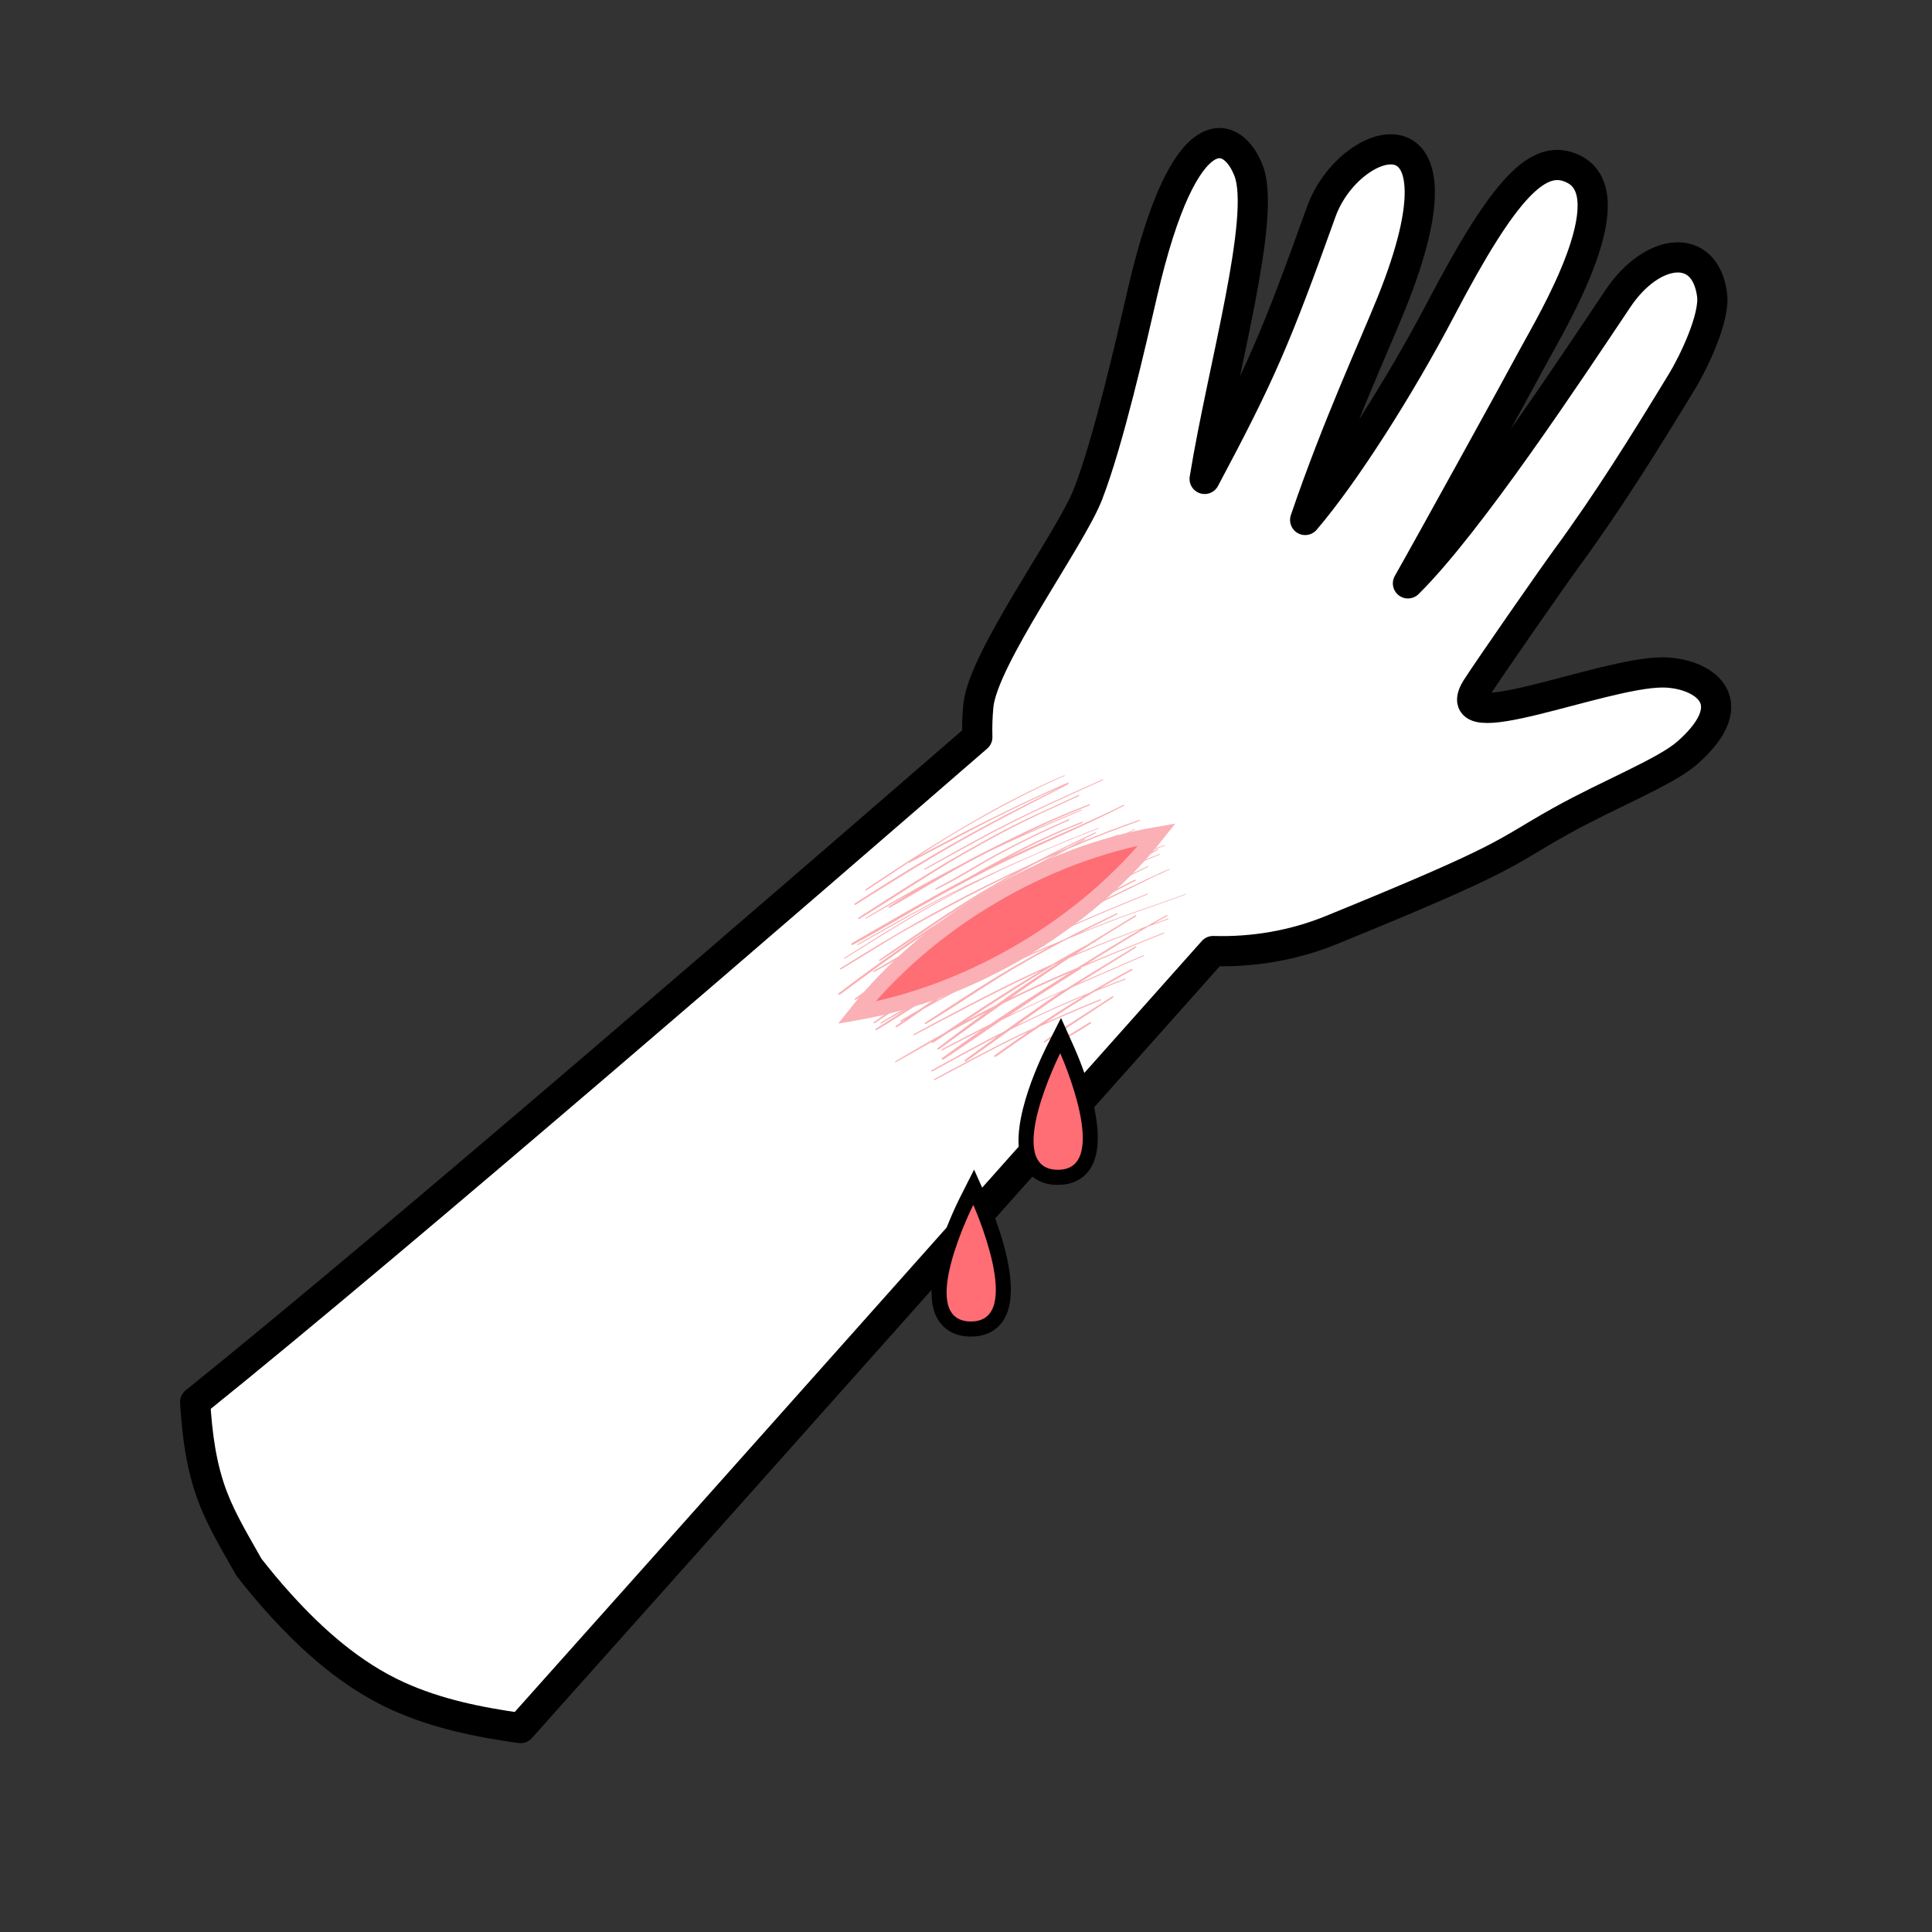 <svg xmlns="http://www.w3.org/2000/svg" id="Calque_1" viewBox="0 0 128 128"><rect x="0" y="0" width="128" height="128" fill="#333333" stroke="none"/><defs><style>.cls-1{fill:#fab0b4}.cls-2{fill:#ff6d75}</style></defs><path d="M16.49 103.83c.65.83 1.32 1.64 2.01 2.4 2.24 2.48 4.79 4.74 7.86 6.14 2.58 1.17 5.34 1.73 8.13 2.12 8.97-10.03 36.76-41.23 45.88-51.48 2.64.08 5.35-.37 7.88-1.41 12.04-4.91 11.16-4.97 15.13-7.19 3.25-1.82 6.96-3.25 8.43-4.55 3.95-3.5.87-5.31-1.67-5.31-4.01 0-14.57 4.54-12.29 1 .81-1.26 4.87-7.1 5.86-8.46 2.87-3.91 5.21-7.69 7.74-11.84.74-1.22 2.18-4.19 1.98-5.72-.47-3.55-3.97-3.12-6.23.24-3.24 4.83-9.87 14.88-13.92 18.88 1.12-1.96 7.34-13.23 8.39-15.2 1.1-2.03 6.16-10.46 2.6-12.24-2.3-1.16-4.57 1.17-8.82 9.28-2.63 5.02-6.33 10.87-8.98 13.96 2.1-6.18 4.52-11.39 5.74-14.42 5.5-13.68-2.81-11.18-4.67-6.01-3.02 8.42-4.01 10.73-7.73 17.71 1.19-7.34 4.09-17.32 2.92-20.4-1.02-2.7-4.23-4.13-7.05 8.11-.72 3.11-2.21 9.72-3.6 13.31-1.15 2.96-6.95 10.85-7.26 14-.07.72-.09 1.41-.07 2.09-10.96 9.5-38.12 33.03-51.82 44.05.13 2.16.4 4.3 1.18 6.33.62 1.61 1.54 3.11 2.38 4.61Z" style="fill:#fff;stroke:#000;stroke-linecap:round;stroke-linejoin:round;stroke-width:2px"/><path d="M72.75 54.86c-.55.21-1.1.43-1.64.66 0 0-.02-.02-.04 0-2.42 1-4.81 2.06-7.17 3.2-2.42 1.17-4.76 2.5-7.09 3.84-.05.03-.03.08.03.05 2.3-1.3 4.59-2.63 6.96-3.78.08-.04.16-.08.25-.12-2.79 1.42-5.47 3.07-8.11 4.75-.06.04 0 .07.05.04 2.67-1.69 5.35-3.35 8.16-4.78 2.8-1.44 5.69-2.68 8.61-3.82.03-.01.04-.06 0-.04Z" class="cls-1"/><path d="M75.48 54.32c-1.35.46-2.69.98-4 1.53.13-.07.25-.13.38-.2.05-.03.03-.08-.03-.06-.36.19-.71.37-1.07.56-.29.12-.57.25-.86.37.89-.45 1.78-.89 2.68-1.31.06-.03.03-.09-.03-.06-1.38.65-2.75 1.32-4.1 2.03-1 .46-1.99.94-2.98 1.42-3.37 1.66-6.61 3.56-9.8 5.55-.07.04 0 .1.05.07 1.56-.92 3.06-1.92 4.64-2.79 1.66-.92 3.33-1.83 5.02-2.68.58-.29 1.16-.57 1.74-.85-.62.34-1.24.7-1.85 1.06-2.4 1.43-4.7 3.04-7.01 4.63-.08.05 0 .09.07.06 2.33-1.53 4.61-3.15 6.99-4.59 1.09-.66 2.21-1.28 3.34-1.88.42-.2.85-.39 1.28-.58-2.18 1.17-4.33 2.38-6.43 3.69-2.74 1.7-5.37 3.55-7.94 5.51-.1.08.02.14.1.08 2.55-1.9 5.13-3.76 7.82-5.44 2.38-1.49 4.81-2.87 7.28-4.2 1.55-.67 3.13-1.29 4.72-1.85.05-.02.06-.09 0-.06Z" class="cls-1"/><path d="M78.53 59.23c-1.6.61-3.23 1.12-4.83 1.73-.71.27-1.42.56-2.13.84.81-.41 1.62-.81 2.43-1.21.07-.03.04-.11-.03-.07-1.17.56-2.34 1.13-3.49 1.73-.55.23-1.09.46-1.64.7a83.963 83.963 0 0 0-6.87 3.37c.43-.3.85-.6 1.28-.88.74-.5 1.49-.99 2.24-1.47l1.5-.75c2.95-1.43 5.97-2.72 9.01-3.95.04-.02.05-.08 0-.06-3.34 1.34-6.65 2.77-9.88 4.35.36-.23.71-.45 1.07-.67.28-.17.56-.35.84-.52 1.5-.81 3-1.61 4.52-2.37.82-.41 1.65-.81 2.47-1.21.41-.2.81-.4 1.21-.6.19-.09.38-.18.58-.26.21-.09.45-.25.67-.3.03 0 .04-.05 0-.04-.32.07-.62.26-.92.39-.41.17-.8.37-1.19.56-.87.41-1.74.83-2.61 1.25-.94.46-1.87.94-2.79 1.43 1.72-1 3.46-1.95 5.24-2.86.07-.04.04-.11-.04-.07a99.44 99.44 0 0 0-7.35 4.08c-.03.01-.05.03-.08.04-1.66.89-3.3 1.81-4.92 2.76-.38.23-.77.46-1.15.69-.04.02-.08.05-.12.07.28-.22.56-.44.84-.65.63-.48 1.3-.92 1.95-1.37.6-.42 1.21-.84 1.82-1.25l.78-.45c2.96-1.74 6.03-3.28 9.12-4.77.05-.03.03-.08-.03-.05-2.96 1.41-5.89 2.88-8.74 4.52.37-.24.73-.48 1.1-.71 1.35-.87 2.72-1.71 4.1-2.53.5-.3 1.01-.59 1.52-.87.94-.4 1.88-.79 2.83-1.18.04-.02.03-.07-.01-.05-.75.3-1.49.6-2.24.91.7-.39 1.4-.77 2.1-1.16.06-.03.03-.09-.03-.06-.95.51-1.9 1.02-2.84 1.53-.59.25-1.18.5-1.76.77-1.62.74-3.23 1.53-4.81 2.36-.15.08-.29.16-.44.23.17-.11.34-.22.52-.33 1.45-.92 2.92-1.81 4.42-2.64.13-.07.26-.14.4-.22 1.65-.69 3.32-1.3 4.99-1.92.04-.01.05-.07 0-.05-1.48.54-2.97 1.08-4.43 1.67 1.2-.64 2.41-1.27 3.6-1.93.05-.03.03-.08-.02-.05-1.51.81-3.04 1.57-4.55 2.39-1.56.66-3.1 1.38-4.62 2.14-1.66.83-3.32 1.68-4.93 2.61-1.31.76-2.6 1.57-3.89 2.36 2.49-1.7 4.96-3.42 7.51-5.02.71-.44 1.43-.88 2.15-1.3 2.65-1.32 5.39-2.45 8.15-3.5.03-.01.04-.06 0-.05-2.44.91-4.85 1.89-7.21 3 2.06-1.19 4.16-2.3 6.29-3.34.04-.02.02-.06-.02-.04-2.48 1.18-4.9 2.48-7.28 3.86-.33.16-.66.33-.99.49-.61.32-1.22.64-1.83.97l1.41-.87c2.47-1.49 4.99-2.84 7.6-4.04.05-.02.02-.06-.02-.04a73.17 73.17 0 0 0-7.51 3.9c-1.19.71-2.36 1.45-3.54 2.18-1.72.96-3.43 1.96-5.14 2.95-.06.04-.03.1.03.07 1.47-.77 2.87-1.68 4.31-2.5-.92.63-1.82 1.31-2.83 1.77-.07.03-.07.14.02.1.53-.18 1-.5 1.47-.82.62-.42 1.23-.86 1.86-1.25.41-.26.82-.51 1.23-.77.91-.49 1.82-.97 2.73-1.45-3.44 2.06-6.78 4.31-10.04 6.67-.09.06.01.11.08.07.18-.12.35-.24.53-.36h.05c1.56-.92 3.09-1.9 4.65-2.82 1.6-.94 3.26-1.8 4.92-2.64 1.38-.7 2.78-1.37 4.19-1.99-1.27.71-2.53 1.46-3.76 2.24-.75.48-1.51.96-2.25 1.45A101.12 101.12 0 0 0 58 66.49c-.07.04 0 .08.06.05 1.52-.95 3-1.98 4.55-2.9.37-.22.75-.44 1.13-.66-1.69 1.14-3.35 2.32-4.95 3.59-.12.09.02.16.11.09 2.21-1.64 4.44-3.23 6.73-4.75.55-.3 1.09-.61 1.64-.91 1.91-1.05 3.88-1.98 5.87-2.85-.24.14-.48.27-.72.41-1.36.8-2.71 1.62-4.04 2.46-.98.62-1.95 1.27-2.92 1.92-1.09.63-2.18 1.27-3.26 1.92-1.47.89-2.9 1.86-4.31 2.86-.07.05 0 .09.07.06 1.47-.97 2.9-1.98 4.41-2.89.68-.41 1.36-.82 2.05-1.22l-.09.06c-.69.48-1.4.93-2.07 1.44-.56.43-1.16.82-1.7 1.29-.74.42-1.48.85-2.2 1.29-.05.03-.03.09.03.06.55-.32 1.11-.63 1.66-.94-.68.43-1.35.87-2.03 1.29-.08.05 0 .11.06.08 1.34-.79 2.63-1.65 3.96-2.47.83-.45 1.66-.89 2.49-1.33-1.22.81-2.43 1.63-3.64 2.46-.4.23-.8.46-1.2.7-.07.04-.04.12.04.07.1-.06.2-.11.3-.17-.22.16-.45.31-.67.47-.09.07.01.12.08.07.6-.39 1.18-.79 1.76-1.2 2.46-1.37 4.98-2.64 7.55-3.77.26-.11.52-.23.78-.34-.68.36-1.36.74-2.03 1.12-2.12 1.21-4.15 2.57-6.2 3.9-.08.05 0 .12.06.08 2.09-1.25 4.08-2.66 6.19-3.88 1.03-.59 2.07-1.16 3.11-1.71 1-.42 2.01-.83 3.02-1.22 1.6-.62 3.23-1.13 4.83-1.74.05-.02.06-.09 0-.07Zm-14.68 5.48c.78-.45 1.57-.9 2.36-1.33-.34.22-.68.43-1.02.65-.45.22-.9.45-1.34.68Z" class="cls-1"/><path d="M71.61 64.11c1.82-.78 3.65-1.52 5.49-2.26.05-.02.04-.08-.01-.06-1.68.68-3.37 1.35-5.04 2.05 1.34-.84 2.69-1.67 4.06-2.47.42-.15.84-.31 1.26-.45.05-.02.06-.09 0-.06l-.93.33c.29-.17.58-.33.87-.49.07-.04.03-.11-.03-.07-.43.24-.86.48-1.29.73-1.58.58-3.15 1.19-4.7 1.84.35-.23.7-.45 1.05-.68.08-.04.15-.08.23-.12.03-.01.04-.03.04-.05.87-.55 1.74-1.09 2.63-1.62.07-.04.04-.13-.04-.08-1.05.63-2.1 1.27-3.14 1.92-.8.43-1.59.87-2.37 1.33-.25.11-.51.22-.76.34-2.86 1.3-5.61 2.78-8.37 4.26-.07.04-.04.1.03.07 2.7-1.41 5.36-2.86 8.12-4.13.08-.03.15-.07.23-.1-2.18 1.31-4.32 2.7-6.43 4.13-1.07.6-2.13 1.22-3.18 1.84-.06.03-.03.09.03.06.79-.44 1.57-.89 2.36-1.33 0 .04.09.06.14.02.33-.22.66-.44 1-.66.82-.45 1.64-.9 2.46-1.33-1.08.77-2.14 1.56-3.19 2.37-.09.07.01.12.09.07 1.4-1.01 2.8-2.02 4.21-3.01.52-.26 1.03-.51 1.56-.76.97-.45 1.94-.89 2.92-1.31-.36.22-.71.44-1.07.67-1.43.89-2.84 1.81-4.24 2.76-1.07.54-2.14 1.1-3.21 1.66-.07.04-.04.11.03.07.86-.44 1.72-.89 2.59-1.33-.87.6-1.73 1.21-2.58 1.83-.11.08.02.14.1.09 1.28-.85 2.55-1.72 3.82-2.59a92.055 92.055 0 0 1 3.9-1.85c-.27.18-.54.36-.8.54-.98.67-1.95 1.36-2.92 2.05-1.61.82-3.2 1.69-4.79 2.57-.07.04-.04.12.04.08 1.43-.79 2.86-1.57 4.3-2.32-.72.52-1.43 1.03-2.14 1.56-.1.07.01.13.09.08.98-.69 1.96-1.39 2.93-2.09a77.178 77.178 0 0 1 4.85-2.22c-1.11.67-2.2 1.37-3.28 2.1-.41.19-.82.38-1.23.58-1.82.88-3.6 1.86-5.39 2.81-.07.04-.04.1.03.07 1.79-.94 3.57-1.92 5.39-2.81.26-.13.52-.25.78-.37-.74.51-1.48 1.02-2.21 1.55-.1.07.01.13.09.08.96-.67 1.92-1.34 2.9-1.99 1.32-.61 2.66-1.17 4.01-1.73.07-.03.03-.09-.03-.07-1.2.49-2.39 1-3.58 1.53 1.06-.7 2.14-1.39 3.23-2.04.67-.27 1.33-.54 2.01-.79.05-.02.06-.09 0-.07-.54.2-1.08.41-1.62.63.69-.41 1.38-.8 2.08-1.18.08-.05.04-.13-.04-.09-.93.5-1.84 1.02-2.74 1.56-1.39.57-2.77 1.18-4.13 1.83l-.69.33c.68-.49 1.37-.97 2.06-1.45a62.7 62.7 0 0 1 1.59-1.06c1.57-.7 3.16-1.38 4.73-2.07.06-.02.03-.08-.03-.05-1.44.63-2.88 1.25-4.32 1.88 1.27-.81 2.56-1.59 3.84-2.39.09-.05-.01-.1-.07-.06-1.51.93-3.05 1.83-4.54 2.79-.56.25-1.12.5-1.68.76-.7.32-1.4.66-2.09 1 .98-.67 1.96-1.33 2.96-1.96.6-.38 1.21-.77 1.81-1.15Zm-5.71 2.53c-.64.32-1.28.66-1.91 1 1.96-1.29 3.93-2.57 5.94-3.77.05-.02.09-.04.14-.06-1.41.92-2.8 1.86-4.17 2.84Zm2.15-1.04c-.37.17-.74.35-1.1.52 1.29-.9 2.59-1.79 3.91-2.66 1.57-.68 3.17-1.32 4.77-1.92-1.44.83-2.85 1.7-4.26 2.58-1.11.47-2.22.96-3.31 1.47ZM74.42 53.33c-2.52 1.26-5.14 2.31-7.69 3.51 1.61-.85 3.25-1.65 4.95-2.3.07-.03.08-.12 0-.09-2.61 1-5.1 2.31-7.54 3.7-2.6 1.37-5.13 2.85-7.68 4.32-.11.07-.06.18.06.12 1.49-.79 2.94-1.66 4.41-2.5 1.49-.85 2.99-1.66 4.51-2.44 2.96-1.52 6.05-2.74 9.01-4.26.06-.03.03-.09-.03-.06ZM72.17 53.29c-2.3.86-4.52 1.93-6.72 3.04-.63.32-1.26.65-1.88.99-2.1 1.09-4.16 2.26-6.2 3.48-.05.03-.03.08.03.05.93-.54 1.87-1.08 2.81-1.61-.44.27-.87.53-1.31.81-.08.05 0 .12.06.08 2.14-1.21 4.22-2.52 6.41-3.63.07-.04.15-.08.22-.11 1.98-.96 4.01-1.83 6.04-2.69.05-.02.03-.07-.02-.05-1.28.53-2.55 1.08-3.82 1.64 1.44-.69 2.89-1.35 4.38-1.92.05-.02.07-.11 0-.08ZM73.04 51.64c-1.99.89-3.97 1.78-5.92 2.74-1.99.99-3.93 2.09-5.88 3.18-.06.03-.03.09.03.06 1.96-1.06 3.89-2.18 5.88-3.17 1.95-.97 3.93-1.86 5.91-2.76.05-.02.03-.08-.02-.05ZM70.75 51.85c-3.38 1.48-6.68 3.14-9.94 4.9 1.01-.66 2.03-1.31 3.08-1.92 2.15-1.25 4.36-2.43 6.63-3.42.04-.02.02-.06-.02-.04-4.66 1.99-8.92 4.73-13.14 7.54-.08.05.01.1.07.06.92-.6 1.83-1.21 2.74-1.81h.06c1.74-.9 3.46-1.82 5.2-2.72 1.6-.82 3.22-1.58 4.85-2.31-2.31 1.17-4.63 2.33-6.88 3.61-2.3 1.3-4.55 2.68-6.77 4.12-.1.06.01.12.08.07 2.26-1.43 4.53-2.84 6.85-4.16 2.34-1.33 4.75-2.54 7.15-3.78.03-.02.04-.04.02-.06.02 0 .03-.02.05-.02.06-.03.03-.08-.03-.06ZM71.44 52.67c-1.22.59-2.46 1.12-3.68 1.71-1.28.62-2.52 1.31-3.76 2.01-2.42 1.37-4.77 2.9-7.12 4.41-.07.05 0 .11.06.08 2.38-1.45 4.68-3.02 7.1-4.4 1.19-.68 2.4-1.34 3.63-1.96 1.25-.63 2.54-1.17 3.79-1.78.07-.03.04-.1-.03-.07ZM70.77 54.29c-1.53.67-3.03 1.39-4.5 2.17-1.44.77-2.82 1.65-4.27 2.4-.07.04-.04.11.03.07 1.47-.7 2.84-1.62 4.28-2.39 1.47-.79 2.97-1.51 4.5-2.18.07-.03.04-.1-.03-.07ZM73.66 66.03c-1.49.98-3.02 1.91-4.48 2.95-.08.06.01.1.07.06 1.49-.98 2.99-1.96 4.48-2.94.09-.06-.01-.11-.08-.07ZM72.16 67.75c-.53.33-1.06.66-1.6.97-.08.04-.04.12.04.08.57-.3 1.11-.63 1.65-.98.11-.07-.01-.13-.09-.08Z" class="cls-1"/><path d="M69.97 78c-.94-.04-1.42-.52-1.65-.92-1.21-2.06 1.2-6.98 1.48-7.53l.47-.94.43.96c.25.56 2.43 5.56 1.12 7.58-.25.39-.76.86-1.72.86h-.14Z" class="cls-2"/><path d="M70.24 69.77s3.46 7.73-.14 7.73h-.11c-3.55-.15.25-7.72.25-7.72m.05-2.33-.95 1.88c-.47.95-2.78 5.77-1.46 8.01.3.5.89 1.11 2.06 1.16h.16c1.19 0 1.82-.59 2.14-1.08 1.42-2.19-.65-7.09-1.08-8.05l-.86-1.92Z"/><path d="M64.21 88.04c-.94-.04-1.42-.52-1.65-.92-1.21-2.06 1.2-6.98 1.48-7.53l.47-.94.43.96c.25.56 2.43 5.56 1.12 7.58-.25.39-.76.86-1.72.86h-.14Z" class="cls-2"/><path d="M64.48 79.82s3.46 7.73-.14 7.73h-.11c-3.55-.15.25-7.72.25-7.72m.05-2.33-.95 1.88c-.47.95-2.78 5.77-1.46 8.01.3.5.89 1.11 2.06 1.16h.16c1.19 0 1.82-.59 2.14-1.08 1.42-2.19-.65-7.09-1.08-8.05l-.86-1.92Z"/><path d="M56.74 67.1c4.76-5.99 12.37-10.52 19.92-11.82-4.75 6-12.38 10.51-19.92 11.82Z" style="stroke:#fab0b4;stroke-miterlimit:10;fill:#ff6d75"/></svg>